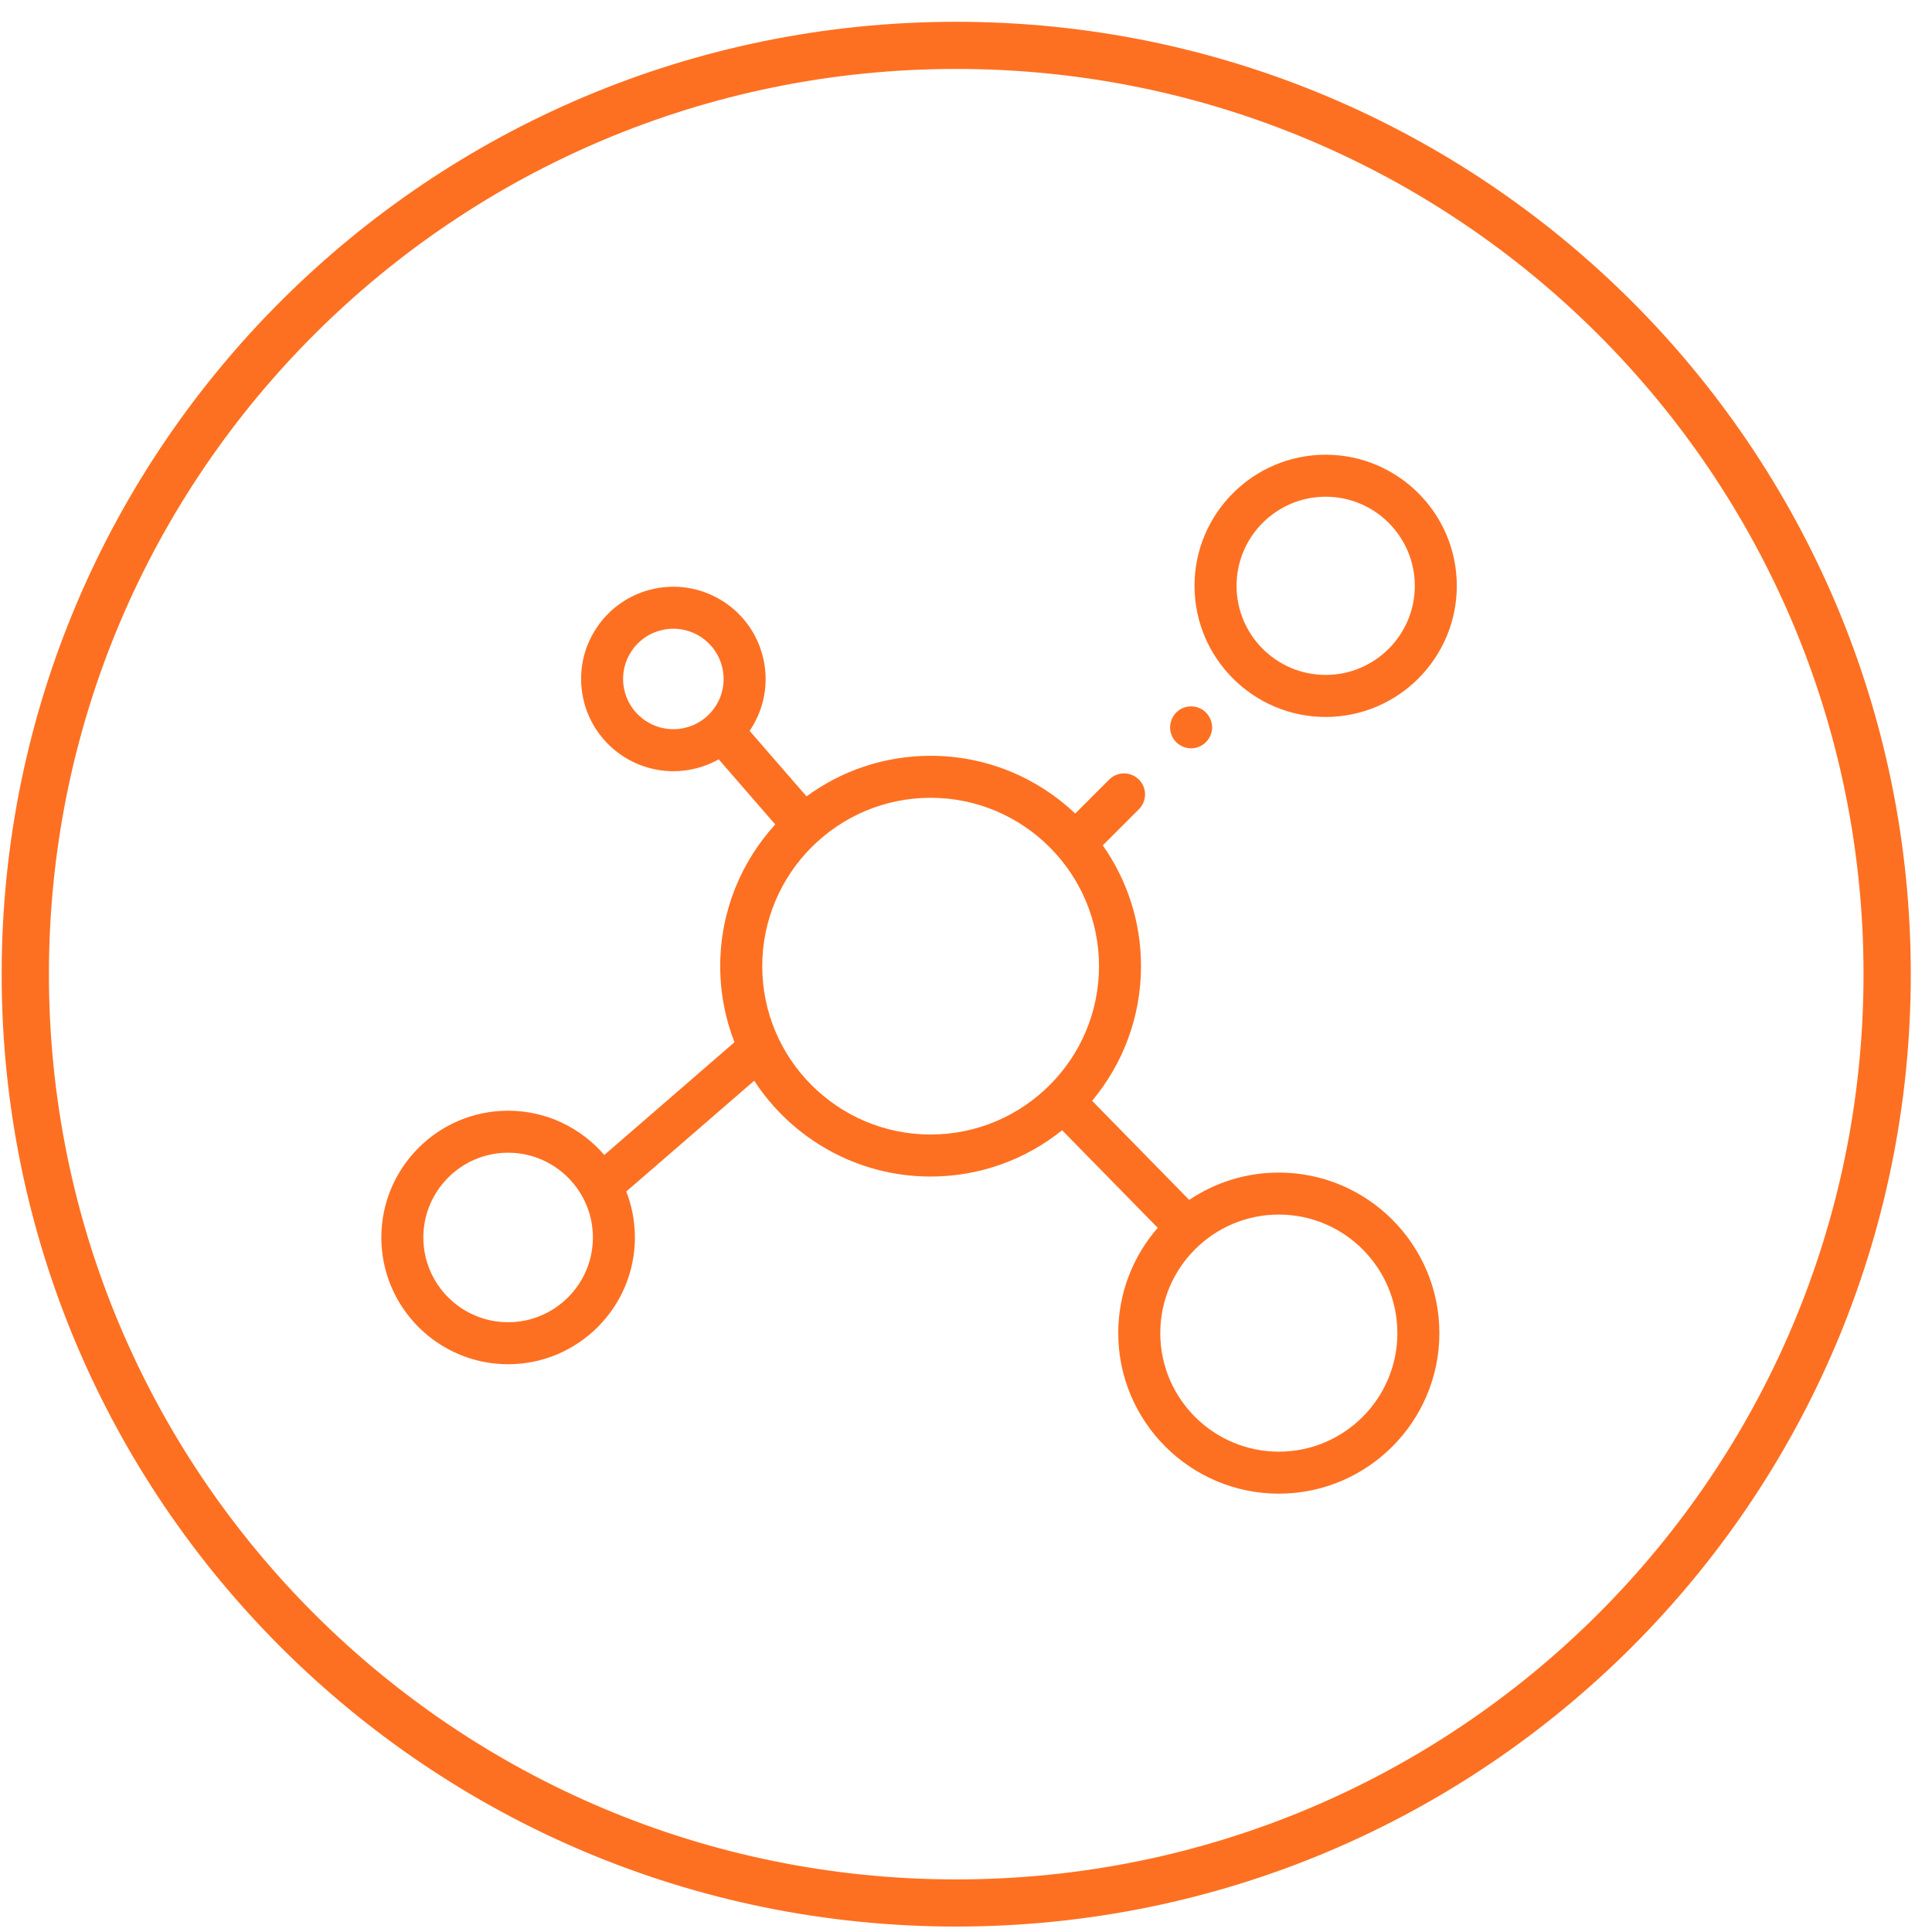 <svg width="50" height="50" viewBox="0 0 50 50" fill="none" xmlns="http://www.w3.org/2000/svg">
<path d="M30.826 19.367C30.598 19.367 30.391 19.221 30.314 19.008C30.239 18.8 30.301 18.561 30.467 18.415C30.645 18.259 30.911 18.238 31.112 18.362C31.304 18.481 31.404 18.714 31.358 18.934C31.305 19.183 31.08 19.367 30.826 19.367Z" fill="#FE7021"/>
<path d="M33.096 30.346C32.238 30.346 31.44 30.607 30.777 31.054L28.264 28.489C29.053 27.544 29.529 26.329 29.529 25.004C29.529 23.842 29.163 22.764 28.54 21.878L29.474 20.944C29.687 20.731 29.687 20.387 29.474 20.175C29.262 19.962 28.918 19.962 28.706 20.175L27.827 21.054C26.85 20.128 25.532 19.56 24.084 19.56C22.884 19.56 21.773 19.95 20.873 20.61L19.4 18.915C19.409 18.901 19.418 18.887 19.427 18.874C19.775 18.339 19.894 17.701 19.762 17.078C19.49 15.79 18.221 14.964 16.933 15.236C16.309 15.368 15.774 15.735 15.426 16.269C15.078 16.803 14.959 17.441 15.091 18.065C15.328 19.187 16.322 19.959 17.426 19.959C17.589 19.959 17.755 19.942 17.92 19.907C18.162 19.856 18.391 19.769 18.6 19.651L20.063 21.337C19.179 22.305 18.639 23.593 18.639 25.004C18.639 25.698 18.77 26.362 19.008 26.973L15.639 29.891C15.037 29.19 14.144 28.745 13.15 28.745C11.341 28.745 9.869 30.217 9.869 32.026C9.869 33.835 11.341 35.306 13.15 35.306C14.959 35.306 16.431 33.835 16.431 32.026C16.431 31.606 16.352 31.204 16.207 30.834C16.219 30.826 16.231 30.816 16.243 30.806L19.519 27.969C20.491 29.46 22.174 30.449 24.084 30.449C25.371 30.449 26.555 30 27.488 29.251L29.962 31.776C29.326 32.506 28.94 33.459 28.94 34.501C28.94 36.792 30.805 38.656 33.096 38.656C35.387 38.656 37.251 36.792 37.251 34.501C37.251 32.21 35.387 30.346 33.096 30.346ZM13.15 34.219C11.94 34.219 10.956 33.235 10.956 32.026C10.956 30.816 11.94 29.832 13.15 29.832C14.359 29.832 15.344 30.816 15.344 32.026C15.344 33.235 14.359 34.219 13.15 34.219ZM17.695 18.843C16.995 18.992 16.303 18.542 16.154 17.84C16.083 17.501 16.147 17.153 16.337 16.862C16.526 16.571 16.818 16.372 17.157 16.3C17.859 16.151 18.55 16.601 18.698 17.303C18.77 17.642 18.706 17.99 18.516 18.281C18.327 18.572 18.035 18.771 17.695 18.843ZM19.727 25.005C19.727 22.602 21.681 20.647 24.084 20.647C26.487 20.647 28.442 22.602 28.442 25.005C28.442 27.407 26.487 29.361 24.084 29.361C21.681 29.361 19.727 27.407 19.727 25.005ZM33.096 37.569C31.404 37.569 30.028 36.192 30.028 34.501C30.028 32.809 31.404 31.433 33.096 31.433C34.788 31.433 36.164 32.809 36.164 34.501C36.164 36.192 34.788 37.569 33.096 37.569Z" fill="#FE7021"/>
<path d="M34.308 18.555C32.437 18.555 30.914 17.032 30.914 15.161C30.914 13.29 32.437 11.768 34.308 11.768C36.179 11.768 37.702 13.29 37.702 15.161C37.702 17.032 36.179 18.555 34.308 18.555ZM34.308 12.855C33.036 12.855 32.002 13.889 32.002 15.161C32.002 16.433 33.036 17.467 34.308 17.467C35.58 17.467 36.615 16.433 36.615 15.161C36.615 13.889 35.58 12.855 34.308 12.855Z" fill="#FE7021"/>
<path d="M49.451 25.212C49.451 38.824 38.391 49.859 24.747 49.859C11.103 49.859 0.043 38.824 0.043 25.212C0.043 11.599 11.103 0.564 24.747 0.564C38.391 0.564 49.451 11.599 49.451 25.212ZM1.266 25.212C1.266 38.15 11.779 48.639 24.747 48.639C37.715 48.639 48.228 38.15 48.228 25.212C48.228 12.273 37.715 1.784 24.747 1.784C11.779 1.784 1.266 12.273 1.266 25.212Z" fill="#FE7021"/>
</svg>
